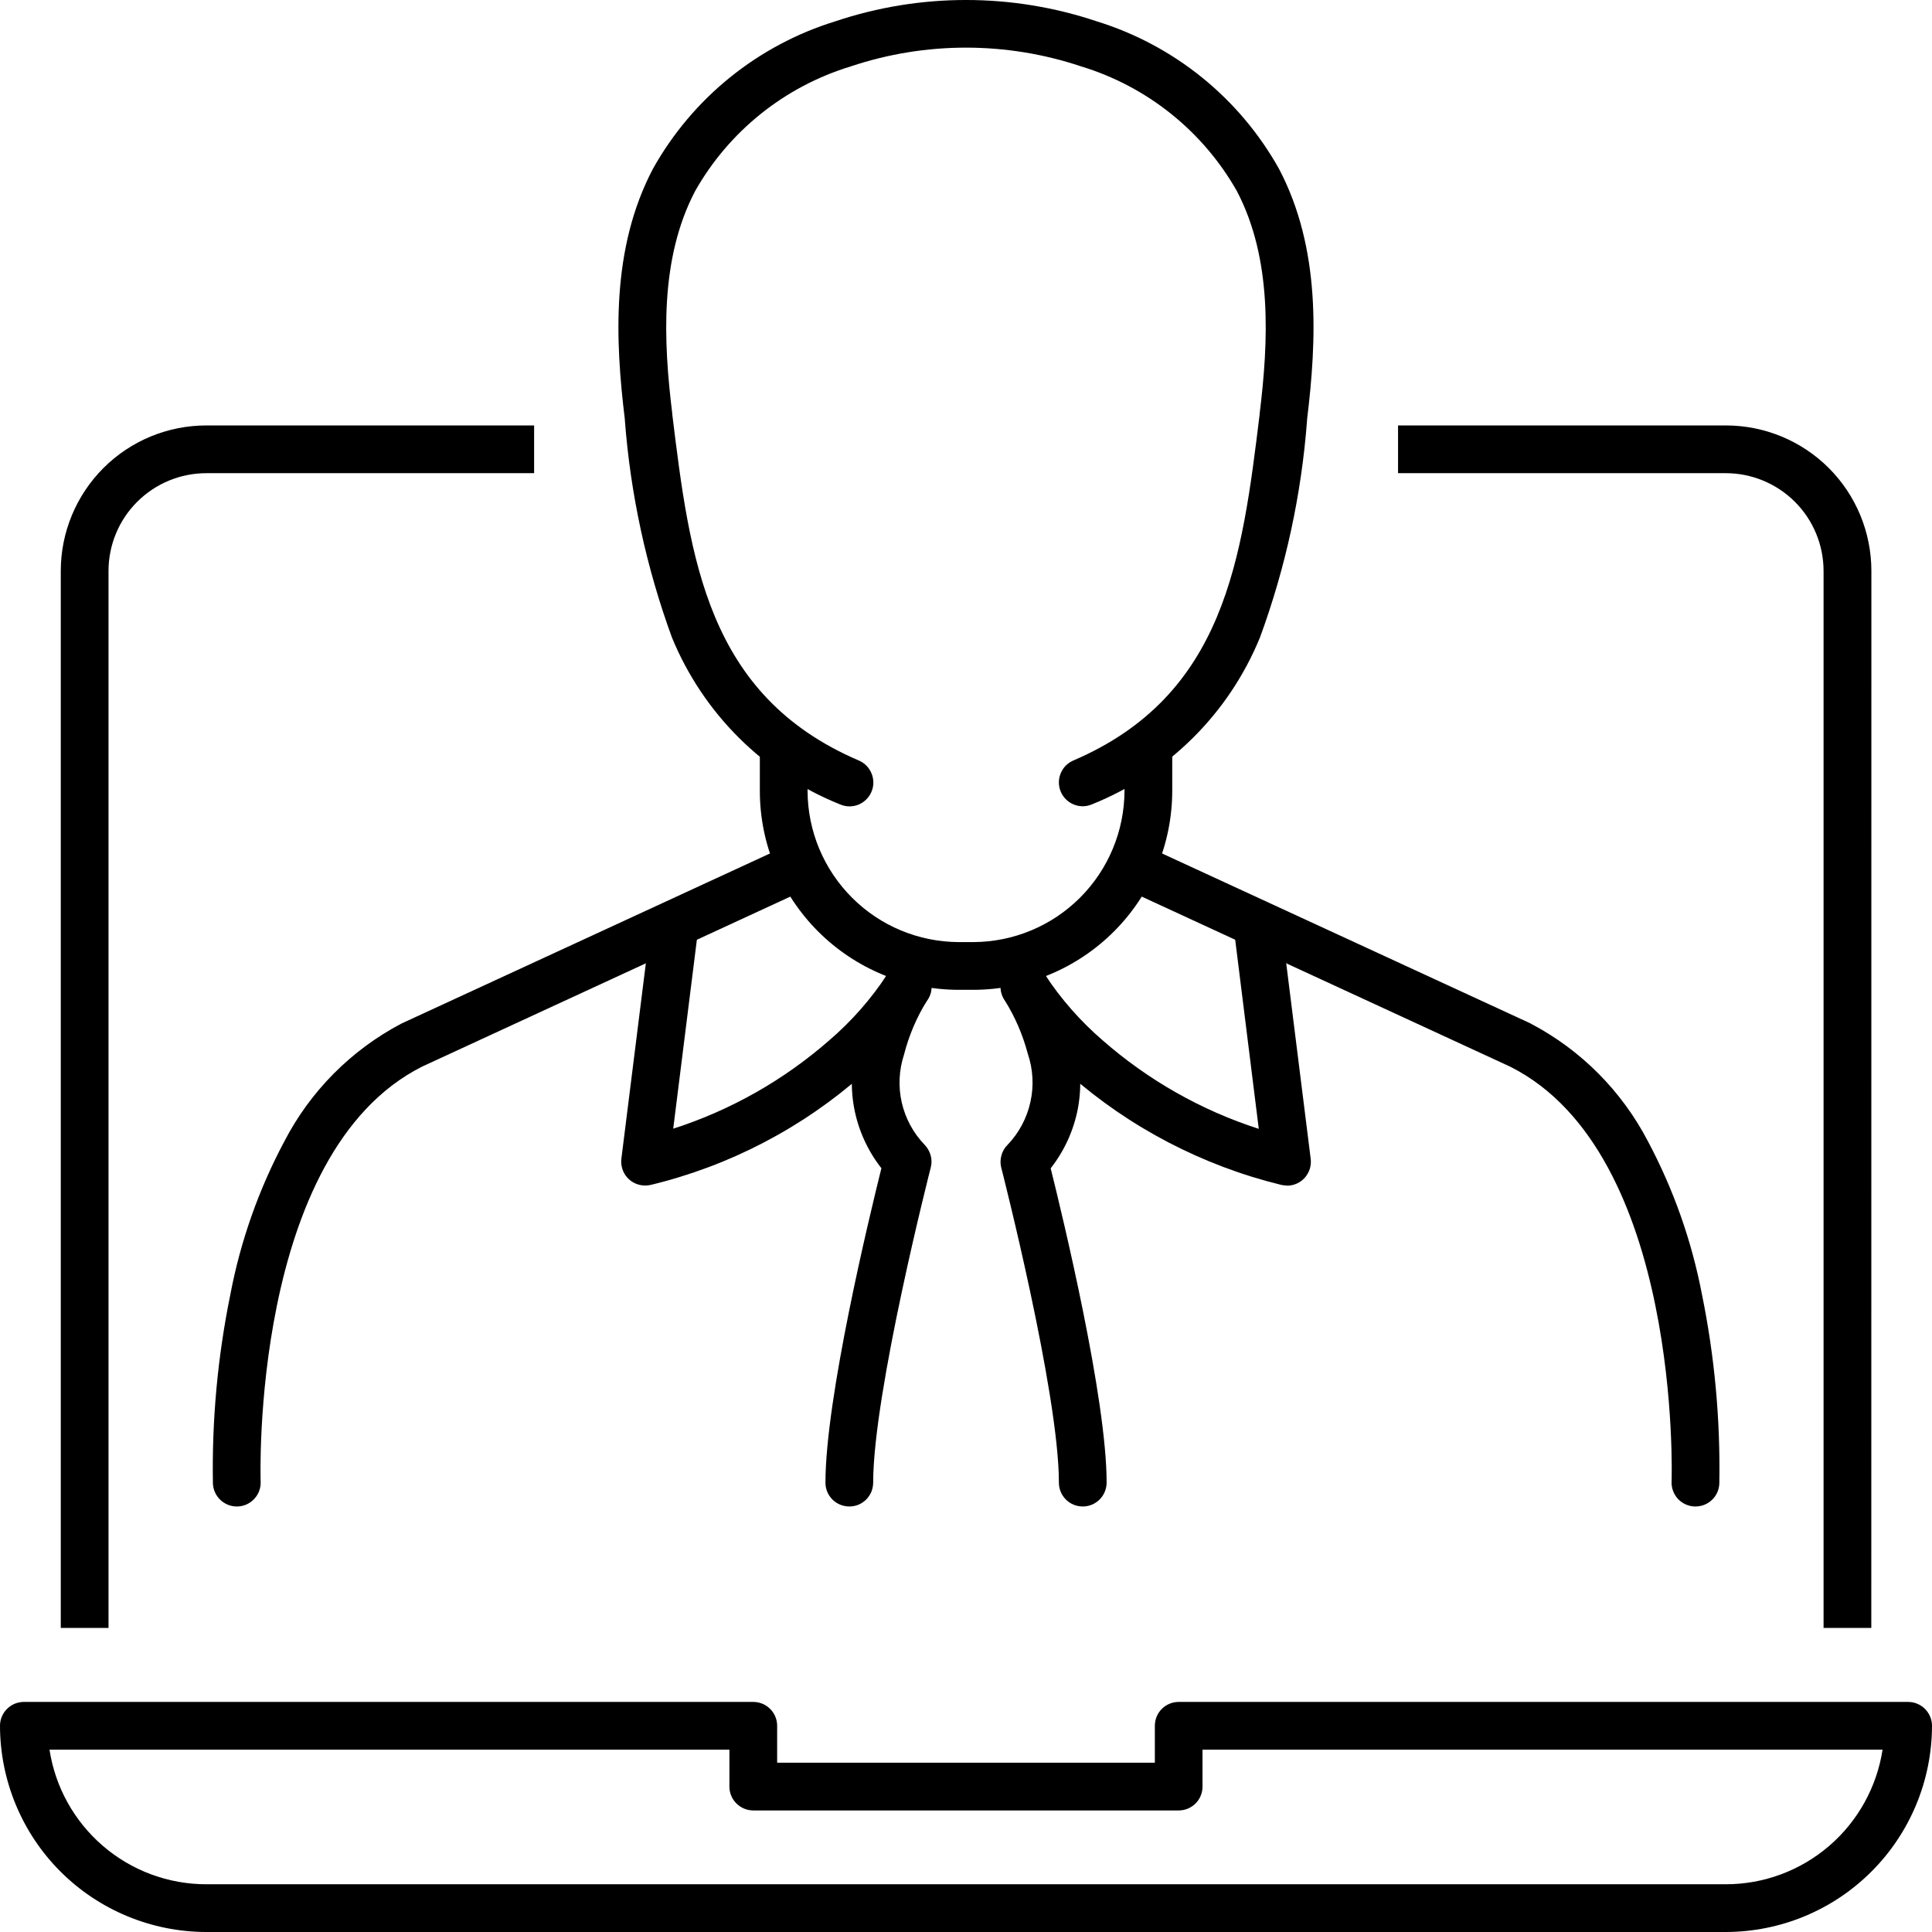 <svg width="24" height="24" viewBox="0 0 24 24" fill="none" xmlns="http://www.w3.org/2000/svg">
<path d="M1.348 20.223H0.755V7.093C0.755 6.613 0.946 6.153 1.285 5.814C1.624 5.475 2.084 5.285 2.563 5.285H6.635V5.878H2.563C2.241 5.878 1.932 6.006 1.704 6.234C1.476 6.461 1.348 6.771 1.348 7.093V20.223Z" fill="currentColor"/>
<path d="M23.246 20.223H22.653V7.093C22.653 6.771 22.525 6.461 22.297 6.234C22.069 6.006 21.76 5.878 21.438 5.878H17.367V5.285H21.439C21.919 5.285 22.378 5.475 22.718 5.814C23.057 6.153 23.247 6.613 23.247 7.093L23.246 20.223Z" fill="currentColor"/>
<path d="M21.439 24H2.562C1.883 23.999 1.231 23.729 0.751 23.249C0.271 22.769 0.001 22.117 0 21.438C0 21.36 0.031 21.284 0.087 21.229C0.142 21.173 0.218 21.142 0.296 21.142H9.358C9.436 21.142 9.512 21.173 9.567 21.229C9.623 21.284 9.654 21.36 9.654 21.438V21.897H14.346V21.438C14.346 21.36 14.377 21.284 14.432 21.229C14.488 21.173 14.563 21.142 14.642 21.142H23.703C23.782 21.142 23.857 21.173 23.913 21.229C23.968 21.284 24 21.36 24 21.438C23.999 22.117 23.729 22.768 23.249 23.248C22.769 23.729 22.118 23.999 21.439 24ZM0.615 21.735C0.686 22.2 0.922 22.624 1.279 22.931C1.636 23.238 2.091 23.407 2.562 23.407H21.439C21.91 23.407 22.365 23.238 22.722 22.931C23.079 22.624 23.314 22.2 23.386 21.735H14.938V22.194C14.938 22.272 14.907 22.348 14.852 22.403C14.796 22.459 14.721 22.49 14.642 22.49H9.358C9.279 22.49 9.204 22.459 9.148 22.403C9.092 22.348 9.061 22.272 9.061 22.194V21.735H0.615Z" fill="currentColor"/>
<path d="M21.062 18.714H21.05C20.972 18.711 20.898 18.677 20.844 18.62C20.791 18.562 20.762 18.485 20.765 18.407C20.767 18.366 20.893 14.321 18.759 13.25L14.051 11.077C13.98 11.044 13.924 10.984 13.897 10.91C13.87 10.837 13.873 10.755 13.906 10.684C13.939 10.612 13.999 10.557 14.073 10.53C14.146 10.503 14.228 10.506 14.299 10.539L19.012 12.713L19.02 12.718C19.643 13.046 20.149 13.557 20.473 14.181C20.79 14.777 21.015 15.416 21.142 16.078C21.3 16.852 21.372 17.64 21.358 18.43C21.355 18.506 21.323 18.579 21.267 18.632C21.212 18.685 21.138 18.714 21.062 18.714Z" fill="currentColor"/>
<path d="M2.942 18.714C2.865 18.714 2.791 18.684 2.736 18.631C2.681 18.578 2.648 18.506 2.645 18.429C2.631 17.64 2.704 16.851 2.862 16.078C2.988 15.416 3.214 14.776 3.531 14.181C3.854 13.556 4.361 13.045 4.983 12.717L4.991 12.713L9.704 10.538C9.775 10.505 9.857 10.502 9.931 10.529C10.005 10.556 10.064 10.612 10.097 10.683C10.13 10.755 10.134 10.836 10.106 10.91C10.079 10.983 10.024 11.043 9.952 11.076L5.245 13.249C3.111 14.322 3.236 18.367 3.238 18.406C3.241 18.485 3.213 18.561 3.159 18.619C3.106 18.677 3.032 18.711 2.953 18.714L2.942 18.714Z" fill="currentColor"/>
<path d="M15.987 14.727C15.963 14.727 15.939 14.724 15.915 14.719C14.939 14.48 14.035 14.009 13.281 13.345C12.967 13.072 12.693 12.755 12.469 12.405C12.433 12.337 12.426 12.258 12.447 12.185C12.468 12.112 12.517 12.049 12.583 12.011C12.649 11.973 12.728 11.962 12.802 11.98C12.876 11.998 12.941 12.044 12.982 12.109C13.181 12.412 13.422 12.686 13.697 12.923C14.262 13.418 14.922 13.793 15.637 14.023L15.331 11.569C15.321 11.492 15.342 11.413 15.391 11.351C15.439 11.289 15.51 11.248 15.588 11.239C15.666 11.229 15.745 11.251 15.807 11.299C15.869 11.347 15.909 11.418 15.919 11.496L16.282 14.396C16.287 14.437 16.283 14.48 16.271 14.52C16.258 14.56 16.237 14.597 16.21 14.629C16.182 14.66 16.148 14.685 16.109 14.703C16.071 14.72 16.029 14.729 15.987 14.729L15.987 14.727Z" fill="currentColor"/>
<path d="M8.013 14.727C7.971 14.727 7.93 14.718 7.892 14.701C7.853 14.684 7.819 14.659 7.791 14.627C7.763 14.596 7.743 14.559 7.73 14.518C7.718 14.478 7.714 14.436 7.719 14.394L8.082 11.495C8.087 11.456 8.099 11.419 8.118 11.385C8.138 11.351 8.163 11.321 8.194 11.297C8.225 11.273 8.26 11.256 8.297 11.245C8.335 11.235 8.374 11.232 8.413 11.237C8.451 11.242 8.489 11.254 8.523 11.274C8.556 11.293 8.586 11.319 8.61 11.349C8.634 11.38 8.652 11.415 8.662 11.453C8.672 11.49 8.675 11.529 8.67 11.568L8.363 14.021C9.079 13.791 9.739 13.416 10.304 12.921C10.579 12.685 10.82 12.411 11.02 12.107C11.059 12.039 11.124 11.99 11.2 11.97C11.276 11.95 11.357 11.96 11.425 12C11.493 12.04 11.542 12.105 11.562 12.181C11.582 12.257 11.572 12.338 11.532 12.405C11.308 12.756 11.034 13.072 10.72 13.345C9.967 14.011 9.063 14.483 8.085 14.719C8.062 14.725 8.038 14.727 8.013 14.727Z" fill="currentColor"/>
<path d="M13.45 18.714C13.372 18.714 13.296 18.683 13.241 18.628C13.185 18.572 13.154 18.497 13.154 18.418C13.154 17.3 12.445 14.533 12.438 14.505C12.425 14.456 12.426 14.403 12.44 14.354C12.453 14.304 12.479 14.258 12.516 14.222C12.658 14.074 12.756 13.89 12.8 13.69C12.845 13.49 12.833 13.282 12.767 13.088C12.705 12.853 12.608 12.629 12.479 12.423C12.435 12.358 12.419 12.278 12.434 12.201C12.449 12.123 12.494 12.055 12.559 12.011C12.624 11.967 12.704 11.951 12.781 11.966C12.859 11.981 12.927 12.026 12.971 12.091C13.138 12.354 13.263 12.641 13.342 12.942C13.425 13.208 13.441 13.49 13.391 13.764C13.34 14.037 13.224 14.294 13.052 14.513C13.205 15.128 13.747 17.373 13.747 18.419C13.746 18.497 13.715 18.573 13.659 18.628C13.604 18.683 13.529 18.714 13.45 18.714Z" fill="currentColor"/>
<path d="M10.551 18.714C10.472 18.714 10.397 18.683 10.341 18.628C10.285 18.572 10.254 18.497 10.254 18.418C10.254 17.372 10.796 15.128 10.949 14.512C10.777 14.293 10.661 14.036 10.61 13.762C10.56 13.489 10.576 13.207 10.659 12.941C10.737 12.639 10.862 12.352 11.03 12.089C11.074 12.024 11.142 11.979 11.219 11.964C11.296 11.949 11.376 11.966 11.441 12.01C11.507 12.054 11.552 12.122 11.566 12.199C11.581 12.276 11.565 12.356 11.521 12.421C11.39 12.631 11.291 12.861 11.23 13.101C11.167 13.293 11.157 13.499 11.202 13.696C11.247 13.893 11.345 14.075 11.485 14.22C11.521 14.257 11.547 14.302 11.561 14.352C11.575 14.402 11.575 14.454 11.562 14.504C11.555 14.532 10.847 17.299 10.847 18.416C10.847 18.455 10.839 18.494 10.825 18.53C10.81 18.566 10.788 18.599 10.761 18.627C10.733 18.654 10.7 18.677 10.664 18.692C10.628 18.707 10.59 18.714 10.551 18.714Z" fill="currentColor"/>
<path d="M13.45 10.016C13.382 10.015 13.316 9.992 13.263 9.949C13.21 9.906 13.174 9.846 13.16 9.779C13.146 9.712 13.156 9.642 13.188 9.582C13.219 9.521 13.271 9.474 13.334 9.447C15.22 8.638 15.428 6.942 15.648 5.145V5.137C15.757 4.246 15.809 3.219 15.364 2.372C14.941 1.627 14.249 1.074 13.431 0.825C12.502 0.514 11.497 0.514 10.568 0.825C9.75 1.074 9.058 1.627 8.636 2.372C8.191 3.219 8.242 4.246 8.351 5.137V5.145C8.571 6.941 8.779 8.638 10.666 9.446C10.702 9.461 10.735 9.483 10.763 9.511C10.79 9.539 10.812 9.572 10.827 9.609C10.842 9.645 10.849 9.684 10.849 9.723C10.849 9.762 10.841 9.801 10.825 9.837C10.81 9.873 10.787 9.906 10.759 9.933C10.731 9.961 10.697 9.982 10.661 9.997C10.624 10.011 10.585 10.018 10.546 10.017C10.507 10.016 10.468 10.007 10.432 9.991C9.964 9.803 9.538 9.522 9.18 9.166C8.822 8.81 8.539 8.386 8.347 7.919C8.029 7.049 7.832 6.14 7.762 5.217V5.209C7.642 4.226 7.59 3.088 8.111 2.097C8.603 1.217 9.415 0.561 10.379 0.264C11.431 -0.088 12.569 -0.088 13.621 0.264C14.584 0.561 15.396 1.217 15.888 2.097C16.41 3.089 16.357 4.227 16.237 5.209V5.217C16.168 6.14 15.971 7.049 15.652 7.918C15.461 8.385 15.178 8.81 14.819 9.166C14.461 9.522 14.036 9.802 13.567 9.991C13.53 10.007 13.491 10.015 13.45 10.016Z" fill="currentColor"/>
<path d="M12.091 12.296H11.91C11.255 12.295 10.627 12.035 10.163 11.571C9.7 11.108 9.439 10.48 9.439 9.825V9.357C9.439 9.278 9.47 9.203 9.526 9.147C9.581 9.092 9.657 9.06 9.735 9.06C9.814 9.06 9.889 9.092 9.945 9.147C10 9.203 10.032 9.278 10.032 9.357V9.825C10.033 10.322 10.232 10.799 10.584 11.151C10.935 11.503 11.412 11.701 11.91 11.703H12.091C12.589 11.701 13.065 11.503 13.417 11.151C13.769 10.799 13.967 10.322 13.969 9.825V9.357C13.969 9.278 14.001 9.203 14.056 9.147C14.112 9.092 14.187 9.06 14.266 9.06C14.344 9.06 14.42 9.092 14.475 9.147C14.531 9.203 14.562 9.278 14.562 9.357V9.825C14.561 10.48 14.301 11.108 13.838 11.571C13.374 12.035 12.746 12.295 12.091 12.296Z" fill="currentColor"/>
</svg>
